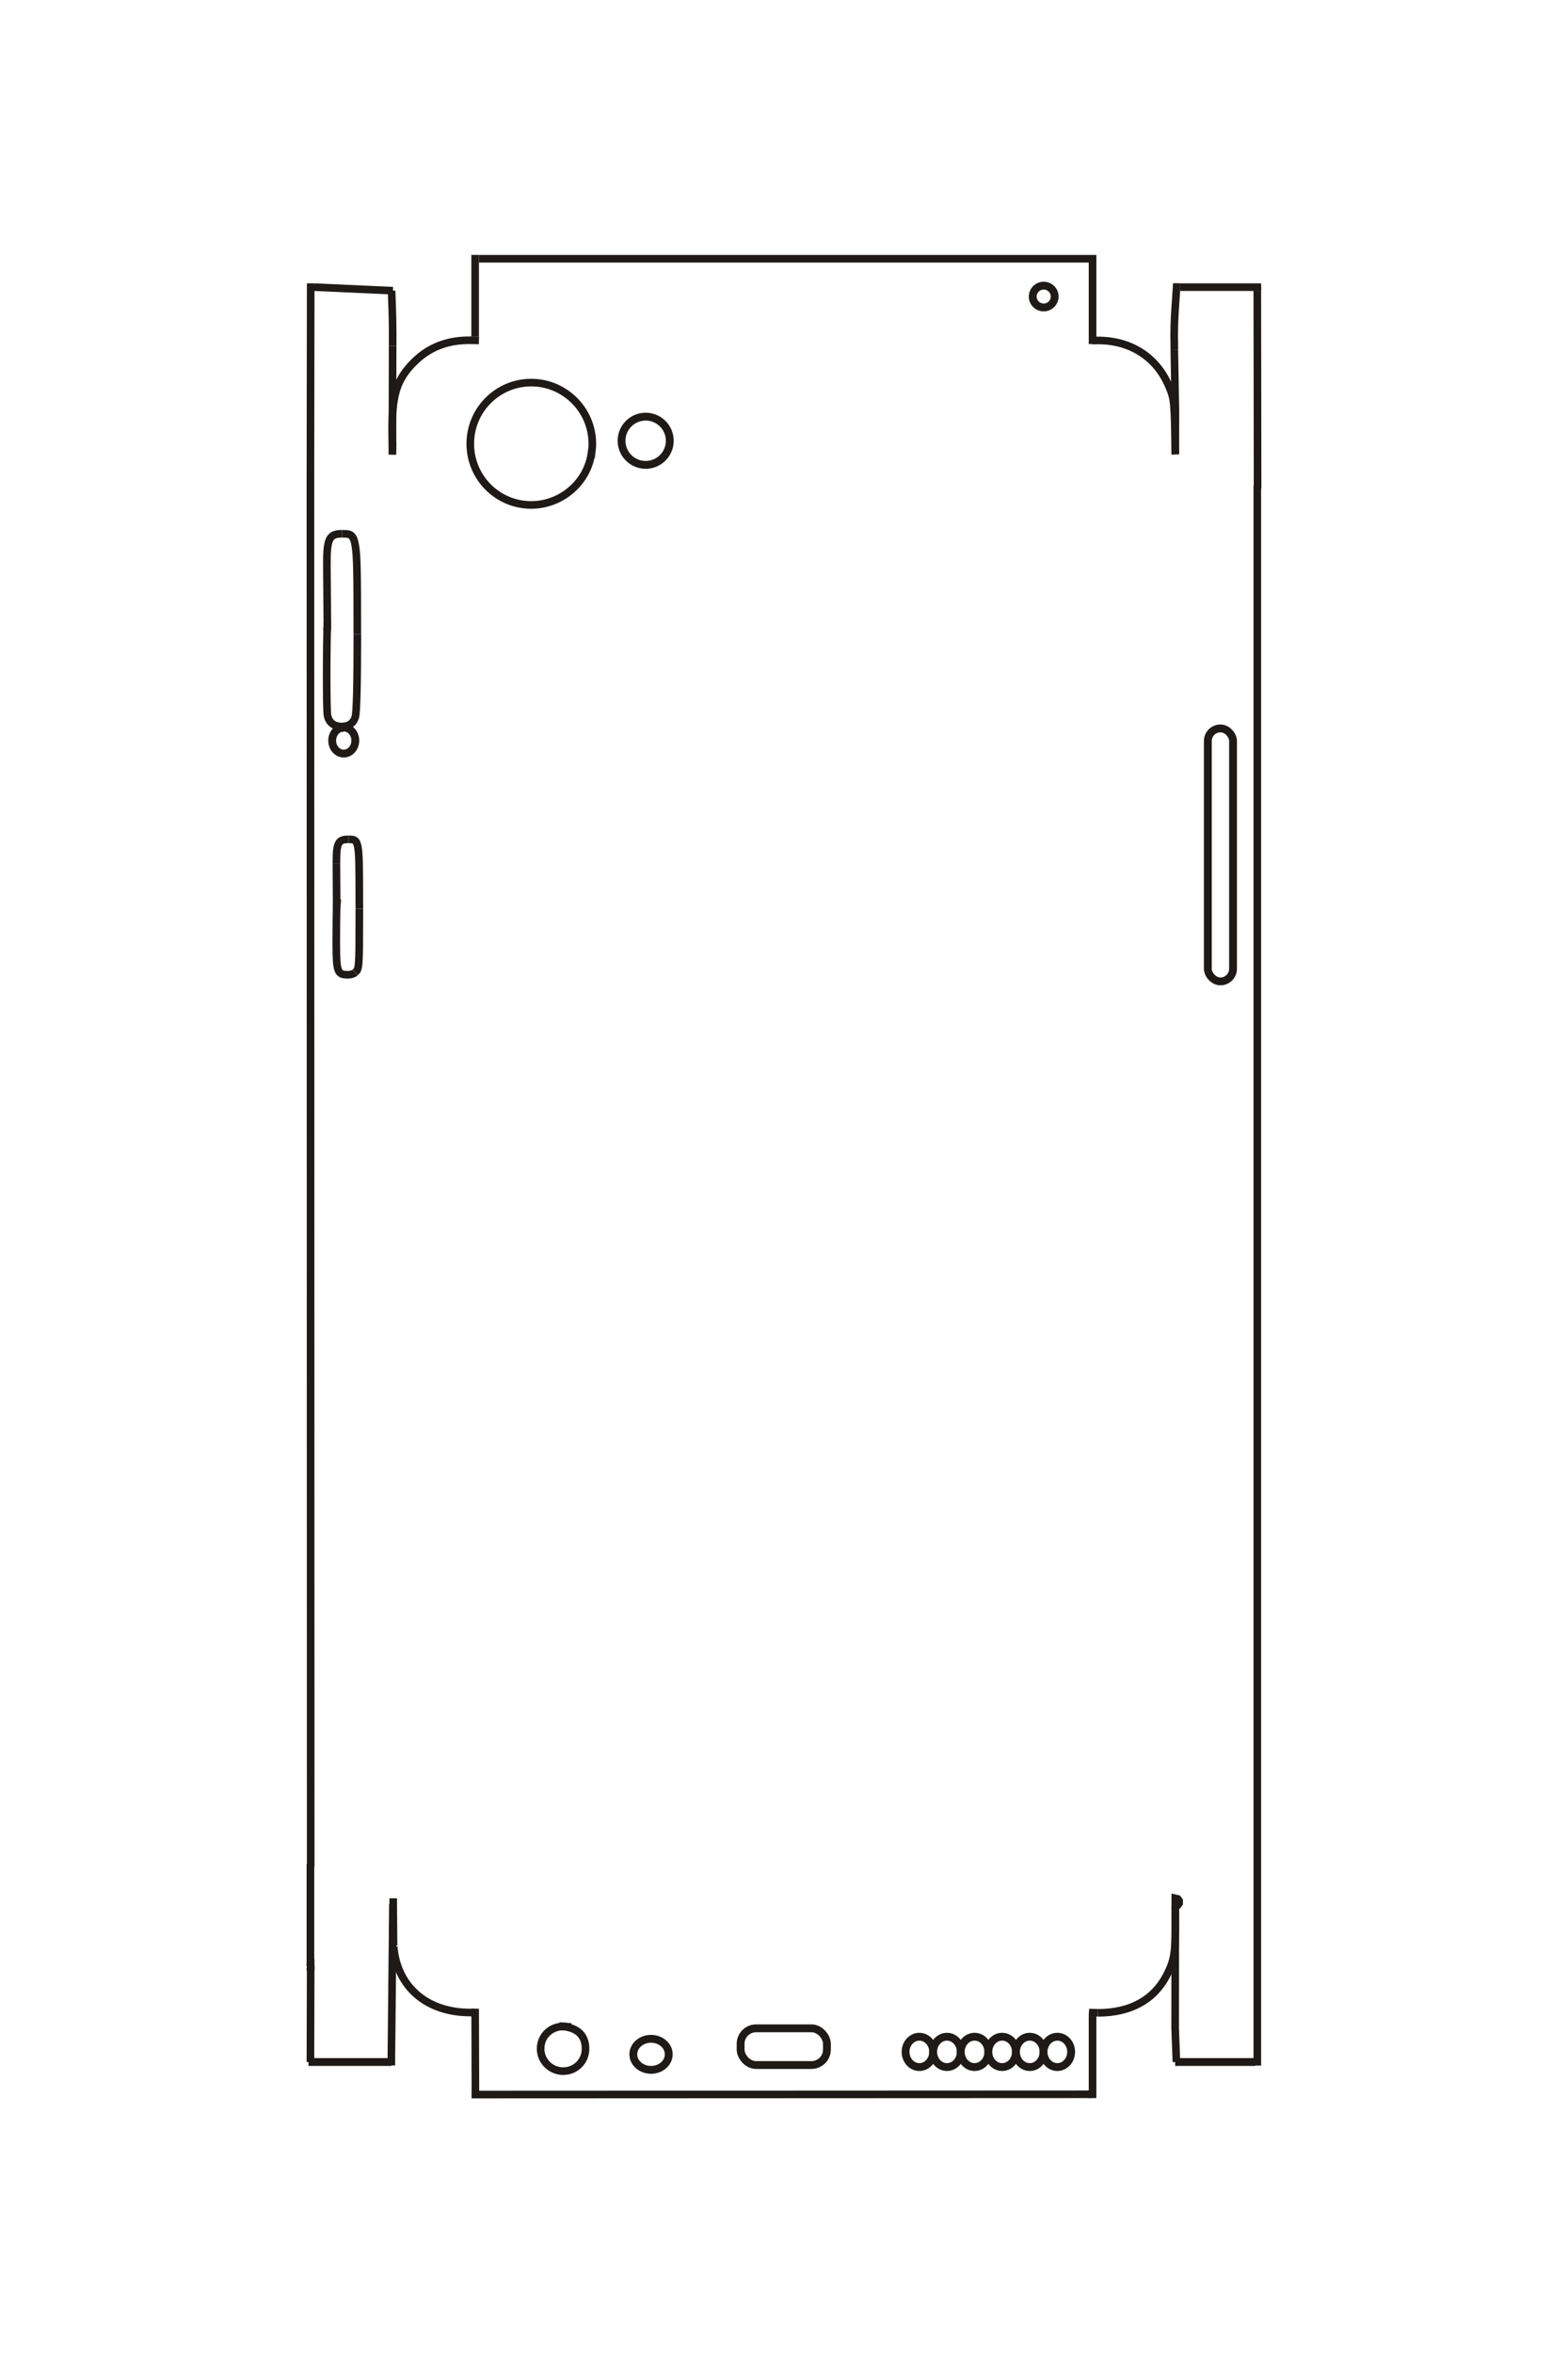 <?xml version="1.0" encoding="UTF-8"?>
<!DOCTYPE svg PUBLIC "-//W3C//DTD SVG 1.1//EN" "http://www.w3.org/Graphics/SVG/1.1/DTD/svg11.dtd">
<!-- Creator: CorelDRAW -->
<svg xmlns="http://www.w3.org/2000/svg" xml:space="preserve" width="40mm" height="60mm" style="shape-rendering:geometricPrecision; text-rendering:geometricPrecision; image-rendering:optimizeQuality; fill-rule:evenodd; clip-rule:evenodd"
viewBox="0 0 40 60"
 xmlns:xlink="http://www.w3.org/1999/xlink">
 <defs>
  <style type="text/css">
   <![CDATA[
    .str0 {stroke:#1F1A17;stroke-width:0.194}
    .str1 {stroke:#1F1A17;stroke-width:0.2}
    .fil0 {fill:none}
   ]]>
  </style>
 </defs>
 <g id="图层_x0020_1">
  <polyline id="_113195176" class="fil0 str0" points="7.919,50.176 7.919,50.266 7.919,50.253 7.925,50.203 7.925,50.141 7.915,50.092 7.919,50.078 7.919,47.569 7.926,47.562 7.919,12.242 7.919,12.236 7.926,7.225 "/>
  <polyline id="_164976824" class="fil0 str0" points="8.016,7.322 10.023,7.413 9.989,7.413 "/>
  <path id="_164977216" class="fil0 str0" d="M9.989 7.413c0.026,0.665 0.029,0.837 0.028,1.408"/>
  <polyline id="_166507184" class="fil0 str0" points="10.016,8.821 10.009,11.594 10.015,11.42 10.016,11.406 "/>
  <path id="_165018600" class="fil0 str0" d="M10.016 11.406c-0.007,-0.149 -0.011,-0.307 -0.011,-0.472 0,-0.889 0.128,-1.276 0.564,-1.707 0.374,-0.37 0.835,-0.551 1.406,-0.551 0.065,0 0.145,0.002 0.243,0.005"/>
  <line id="_165034616" class="fil0 str0" x1="12.218" y1="8.681" x2="12.219" y2= "8.681" />
  <line id="_82957240" class="fil0 str0" x1="12.121" y1="8.584" x2="12.121" y2= "6.5" />
  <line id="_164790384" class="fil0 str0" x1="12.219" y1="6.598" x2="27.969" y2= "6.598" />
  <line id="_164790048" class="fil0 str0" x1="27.871" y1="6.688" x2="27.871" y2= "8.772" />
  <path id="_165031984" class="fil0 str0" d="M27.854 8.682c0.059,-0.002 0.055,0 0.115,-0.001 0.014,0 0.028,0 0.041,0 0.828,0 1.487,0.42 1.801,1.149 0.147,0.344 0.149,0.363 0.172,1.757"/>
  <path id="_164982984" class="fil0 str0" d="M29.983 11.587l-0.001 -0.023c-0.001,-0.053 -0.001,-0.039 0,-0.052 0.001,-0.03 -0.002,-0.034 0,-0.113l0.003 -0.879 -0.028 -1.593"/>
  <path id="_164837088" class="fil0 str0" d="M29.958 8.927c-0.003,-0.147 -0.004,-0.269 -0.004,-0.367 0,-0.351 0.009,-0.477 0.062,-1.242 0.05,-0.001 0,0 0.092,0.004"/>
  <line id="_165030752" class="fil0 str0" x1="30.109" y1="7.322" x2="32.172" y2= "7.322" />
  <path id="_165030696" class="fil0 str0" d="M32.071 7.311c-0.005,0.056 -0.002,0.051 0.003,0.102"/>
  <path id="_164998328" class="fil0 str0" d="M32.074 7.413l0.007 5 -0.007 0.008 0 40.249m0 -45.257z"/>
  <path id="_165025488" class="fil0 str0" d="M30.011 52.58l-0.033 -0.869 0.004 -3.305 0.063 0.014 0.035 0.048 0 0.063 -0.035 0.049 -0.063 0.014m0.029 3.987z"/>
  <path id="_164996816" class="fil0 str0" d="M29.983 48.594c0.002,0.169 0.003,0.315 0.003,0.437 0,0.768 -0.032,0.964 -0.222,1.333 -0.326,0.632 -0.928,0.962 -1.756,0.962"/>
  <line id="_164811552" class="fil0 str0" x1="28.007" y1="51.325" x2="27.781" y2= "51.319" />
  <path id="_165002584" class="fil0 str0" d="M27.876 51.303c0,0.049 -0.006,0.053 -0.005,0.106"/>
  <line id="_165002360" class="fil0 str0" x1="27.871" y1="51.409" x2="27.871" y2= "53.5" />
  <path id="_168989040" class="fil0 str0" d="M27.903 53.401c-0.055,-0.015 -0.067,0.007 -0.122,0.002"/>
  <line id="_165016864" class="fil0 str0" x1="27.781" y1="53.403" x2="12.03" y2= "53.41" />
  <path id="_82957296" class="fil0 str0" d="M12.127 53.465c0.002,-0.061 0.001,-0.093 0,-0.153"/>
  <line id="_164813512" class="fil0 str0" x1="12.128" y1="53.312" x2="12.121" y2= "51.221" />
  <path id="_164810376" class="fil0 str0" d="M12.117 51.312c-0.056,0.004 -0.016,-0.001 -0.086,0.006 -0.012,0 -0.024,0 -0.035,0 -1.106,0 -1.867,-0.653 -1.952,-1.676"/>
  <path id="_164824432" class="fil0 str0" d="M10.043 49.615l-0.004 -0.049 -0.009 -1.16 0 0.013 0 0.047 0.001 0.061 0 0.044 -0.008 0.017 -0.041 4.079m0.061 -3.054z"/>
  <line id="_164825832" class="fil0 str0" x1="7.919" y1="52.58" x2="7.926" y2= "49.96" />
  <path id="_120864392" class="fil0 str0" d="M14.358 51.667l0.097 0.014 -0.188 -0.014m0.09 0z"/>
  <path id="_120854088" class="fil0 str0" d="M14.268 51.667c0.438,0.015 0.669,0.213 0.669,0.576 0,0.319 -0.252,0.57 -0.571,0.57 -0.316,0 -0.575,-0.258 -0.575,-0.57 0,-0.324 0.253,-0.57 0.584,-0.57 0.05,0 0.056,0 0.194,0.015"/>
  <path id="_120886232" class="fil0 str0" d="M8.588 23.136l0.008 -0.098 -0.008 0 -0.006 -1.007m0.006 1.105z"/>
  <path id="_120869208" class="fil0 str0" d="M8.582 22.03c-0.002,-0.29 0.012,-0.429 0.052,-0.512 0.04,-0.084 0.107,-0.115 0.246,-0.115"/>
  <line id="_120874080" class="fil0 str0" x1="8.88" y1="21.403" x2="8.888" y2= "21.403" />
  <path id="_120875536" class="fil0 str0" d="M8.888 21.403c0.097,0 0.129,0.005 0.16,0.026 0.041,0.026 0.066,0.082 0.083,0.181 0.03,0.175 0.035,0.398 0.035,1.447"/>
  <line id="_120887520" class="fil0 str0" x1="9.167" y1="23.056" x2="9.167" y2= "23.176" />
  <path id="_120870328" class="fil0 str0" d="M9.167 23.176c-0.001,0.968 -0.003,1.176 -0.015,1.347 -0.007,0.096 -0.016,0.155 -0.031,0.195 -0.011,0.03 -0.023,0.044 -0.059,0.078"/>
  <line id="_120885112" class="fil0 str0" x1="9.062" y1="24.796" x2="9.057" y2= "24.8" />
  <path id="_120872624" class="fil0 str0" d="M9.057 24.8c-0.038,0.035 -0.108,0.056 -0.184,0.056 -0.154,0 -0.212,-0.03 -0.249,-0.134 -0.035,-0.103 -0.046,-0.27 -0.046,-0.714 0,-0.383 0.006,-0.825 0.017,-1.089"/>
  <path id="_120857448" class="fil0 str0" d="M8.797 18.591l-0.063 -0.041 0 -0.007 0 0.007 -0.007 0.007m0.07 0.034z"/>
  <polyline id="_120870720" class="fil0 str0" points="8.344,16.076 8.351,15.978 8.339,14.432 "/>
  <path id="_120862544" class="fil0 str0" d="M8.339 14.432c-0.006,-0.692 0.055,-0.821 0.385,-0.821"/>
  <line id="_120886344" class="fil0 str0" x1="8.723" y1="13.611" x2="8.729" y2= "13.611" />
  <path id="_120896536" class="fil0 str0" d="M8.729 13.611c0.136,0 0.18,0.008 0.223,0.039 0.057,0.042 0.091,0.127 0.115,0.28 0.04,0.27 0.048,0.616 0.048,2.234"/>
  <line id="_120893792" class="fil0 str0" x1="9.116" y1="16.165" x2="9.116" y2= "16.207" />
  <path id="_120868816" class="fil0 str0" d="M9.116 16.207c0,1.276 -0.019,1.974 -0.054,2.083 -0.051,0.157 -0.168,0.236 -0.348,0.235 -0.197,0 -0.33,-0.107 -0.361,-0.29 -0.012,-0.074 -0.02,-0.471 -0.02,-1.006 0,-0.502 0.007,-1.034 0.019,-1.37"/>
  <path id="_166334440" class="fil0 str0" d="M15.097 11.469c-0.06,0.784 -0.744,1.407 -1.545,1.407 -0.859,0 -1.555,-0.698 -1.555,-1.56 0,-0.862 0.695,-1.56 1.555,-1.56 0.858,0 1.558,0.7 1.558,1.558 0,0.093 -0.001,0.094 -0.033,0.356"/>
  <ellipse class="fil0 str1" cx="26.625" cy="7.562" rx="0.28" ry="0.278"/>
  <ellipse class="fil0 str1" cx="8.769" cy="18.884" rx="0.295" ry="0.332"/>
  <ellipse class="fil0 str1" cx="26.973" cy="52.322" rx="0.352" ry="0.387"/>
  <ellipse class="fil0 str1" cx="26.269" cy="52.322" rx="0.352" ry="0.387"/>
  <ellipse class="fil0 str1" cx="25.565" cy="52.322" rx="0.352" ry="0.387"/>
  <ellipse class="fil0 str1" cx="24.861" cy="52.322" rx="0.352" ry="0.387"/>
  <ellipse class="fil0 str1" cx="24.157" cy="52.322" rx="0.352" ry="0.387"/>
  <ellipse class="fil0 str1" cx="23.453" cy="52.322" rx="0.352" ry="0.387"/>
  <rect class="fil0 str1" x="18.893" y="51.721" width="2.202" height="0.936" rx="0.395" ry="0.395"/>
  <ellipse class="fil0 str1" cx="16.608" cy="52.384" rx="0.452" ry="0.396"/>
  <line class="fil0 str1" x1="7.87" y1="52.58" x2="9.984" y2= "52.58" />
  <line class="fil0 str1" x1="29.979" y1="52.58" x2="32.022" y2= "52.58" />
  <rect class="fil0 str1" x="30.812" y="18.574" width="0.643" height="6.451" rx="0.322" ry="0.322"/>
  <ellipse class="fil0 str1" cx="16.471" cy="11.239" rx="0.615" ry="0.615"/>
 </g>
</svg>
